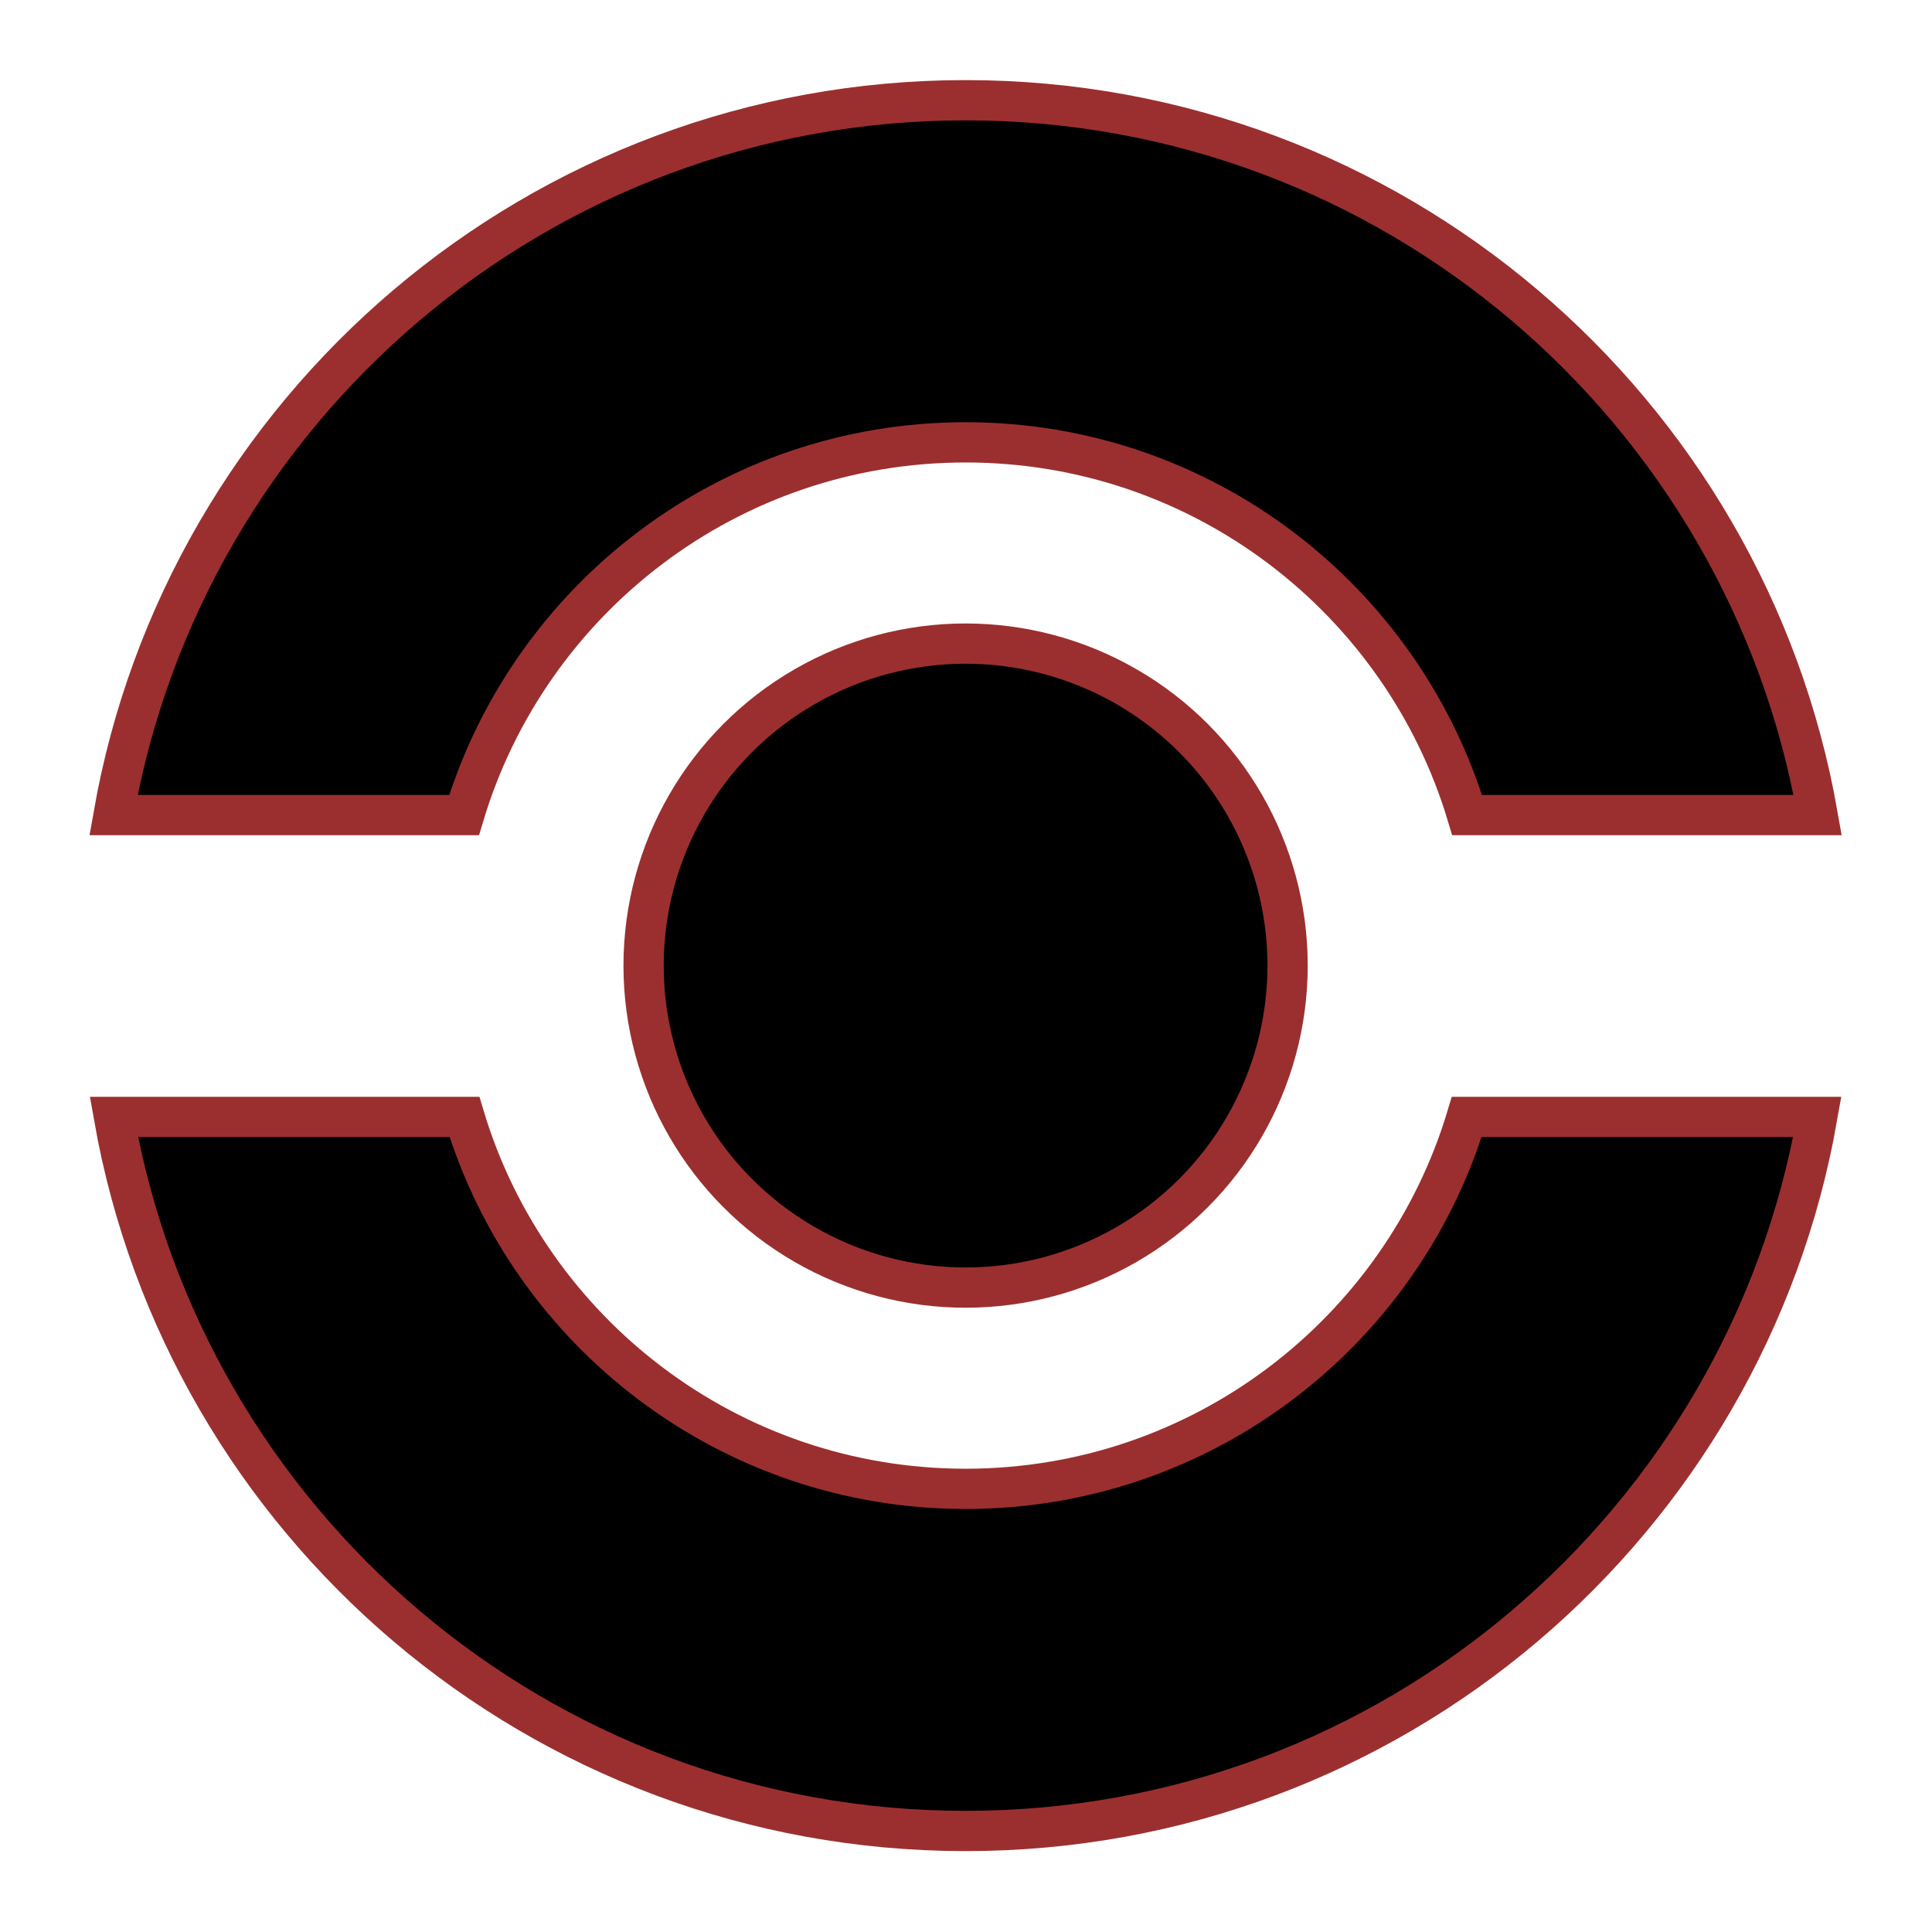 <svg xmlns="http://www.w3.org/2000/svg" width="800px" height="800px" viewBox="0 0 48.00 48.00">
  <!-- Círculo con relleno y borde -->
  <circle cx="23.99" cy="23.99" r="8" fill="currentColor" stroke="#9b2f2f" strokeLinecap="round" strokeLinejoin="round"/>
  
  <!-- Primer path -->
  <path d="M2.83,27.75c1.77,10.08,10.57,17.74,21.16,17.74s19.39-7.66,21.16-17.74h-8.71c-1.61,5.35-6.58,9.24-12.45,9.24s-10.84-3.89-12.45-9.24H2.83Z" fill="currentColor" stroke="#9b2f2f" strokeLinecap="round" strokeLinejoin="round"/>
  
  <!-- Segundo path -->
  <path d="M2.82,20.25C4.59,10.16,13.4,2.49,23.99,2.49s19.4,7.67,21.17,17.76h-8.71c-1.61-5.36-6.58-9.26-12.46-9.26s-10.85,3.9-12.46,9.26H2.82Z" fill="currentColor" stroke="#9b2f2f" strokeLinecap="round" strokeLinejoin="round"/>
</svg>
